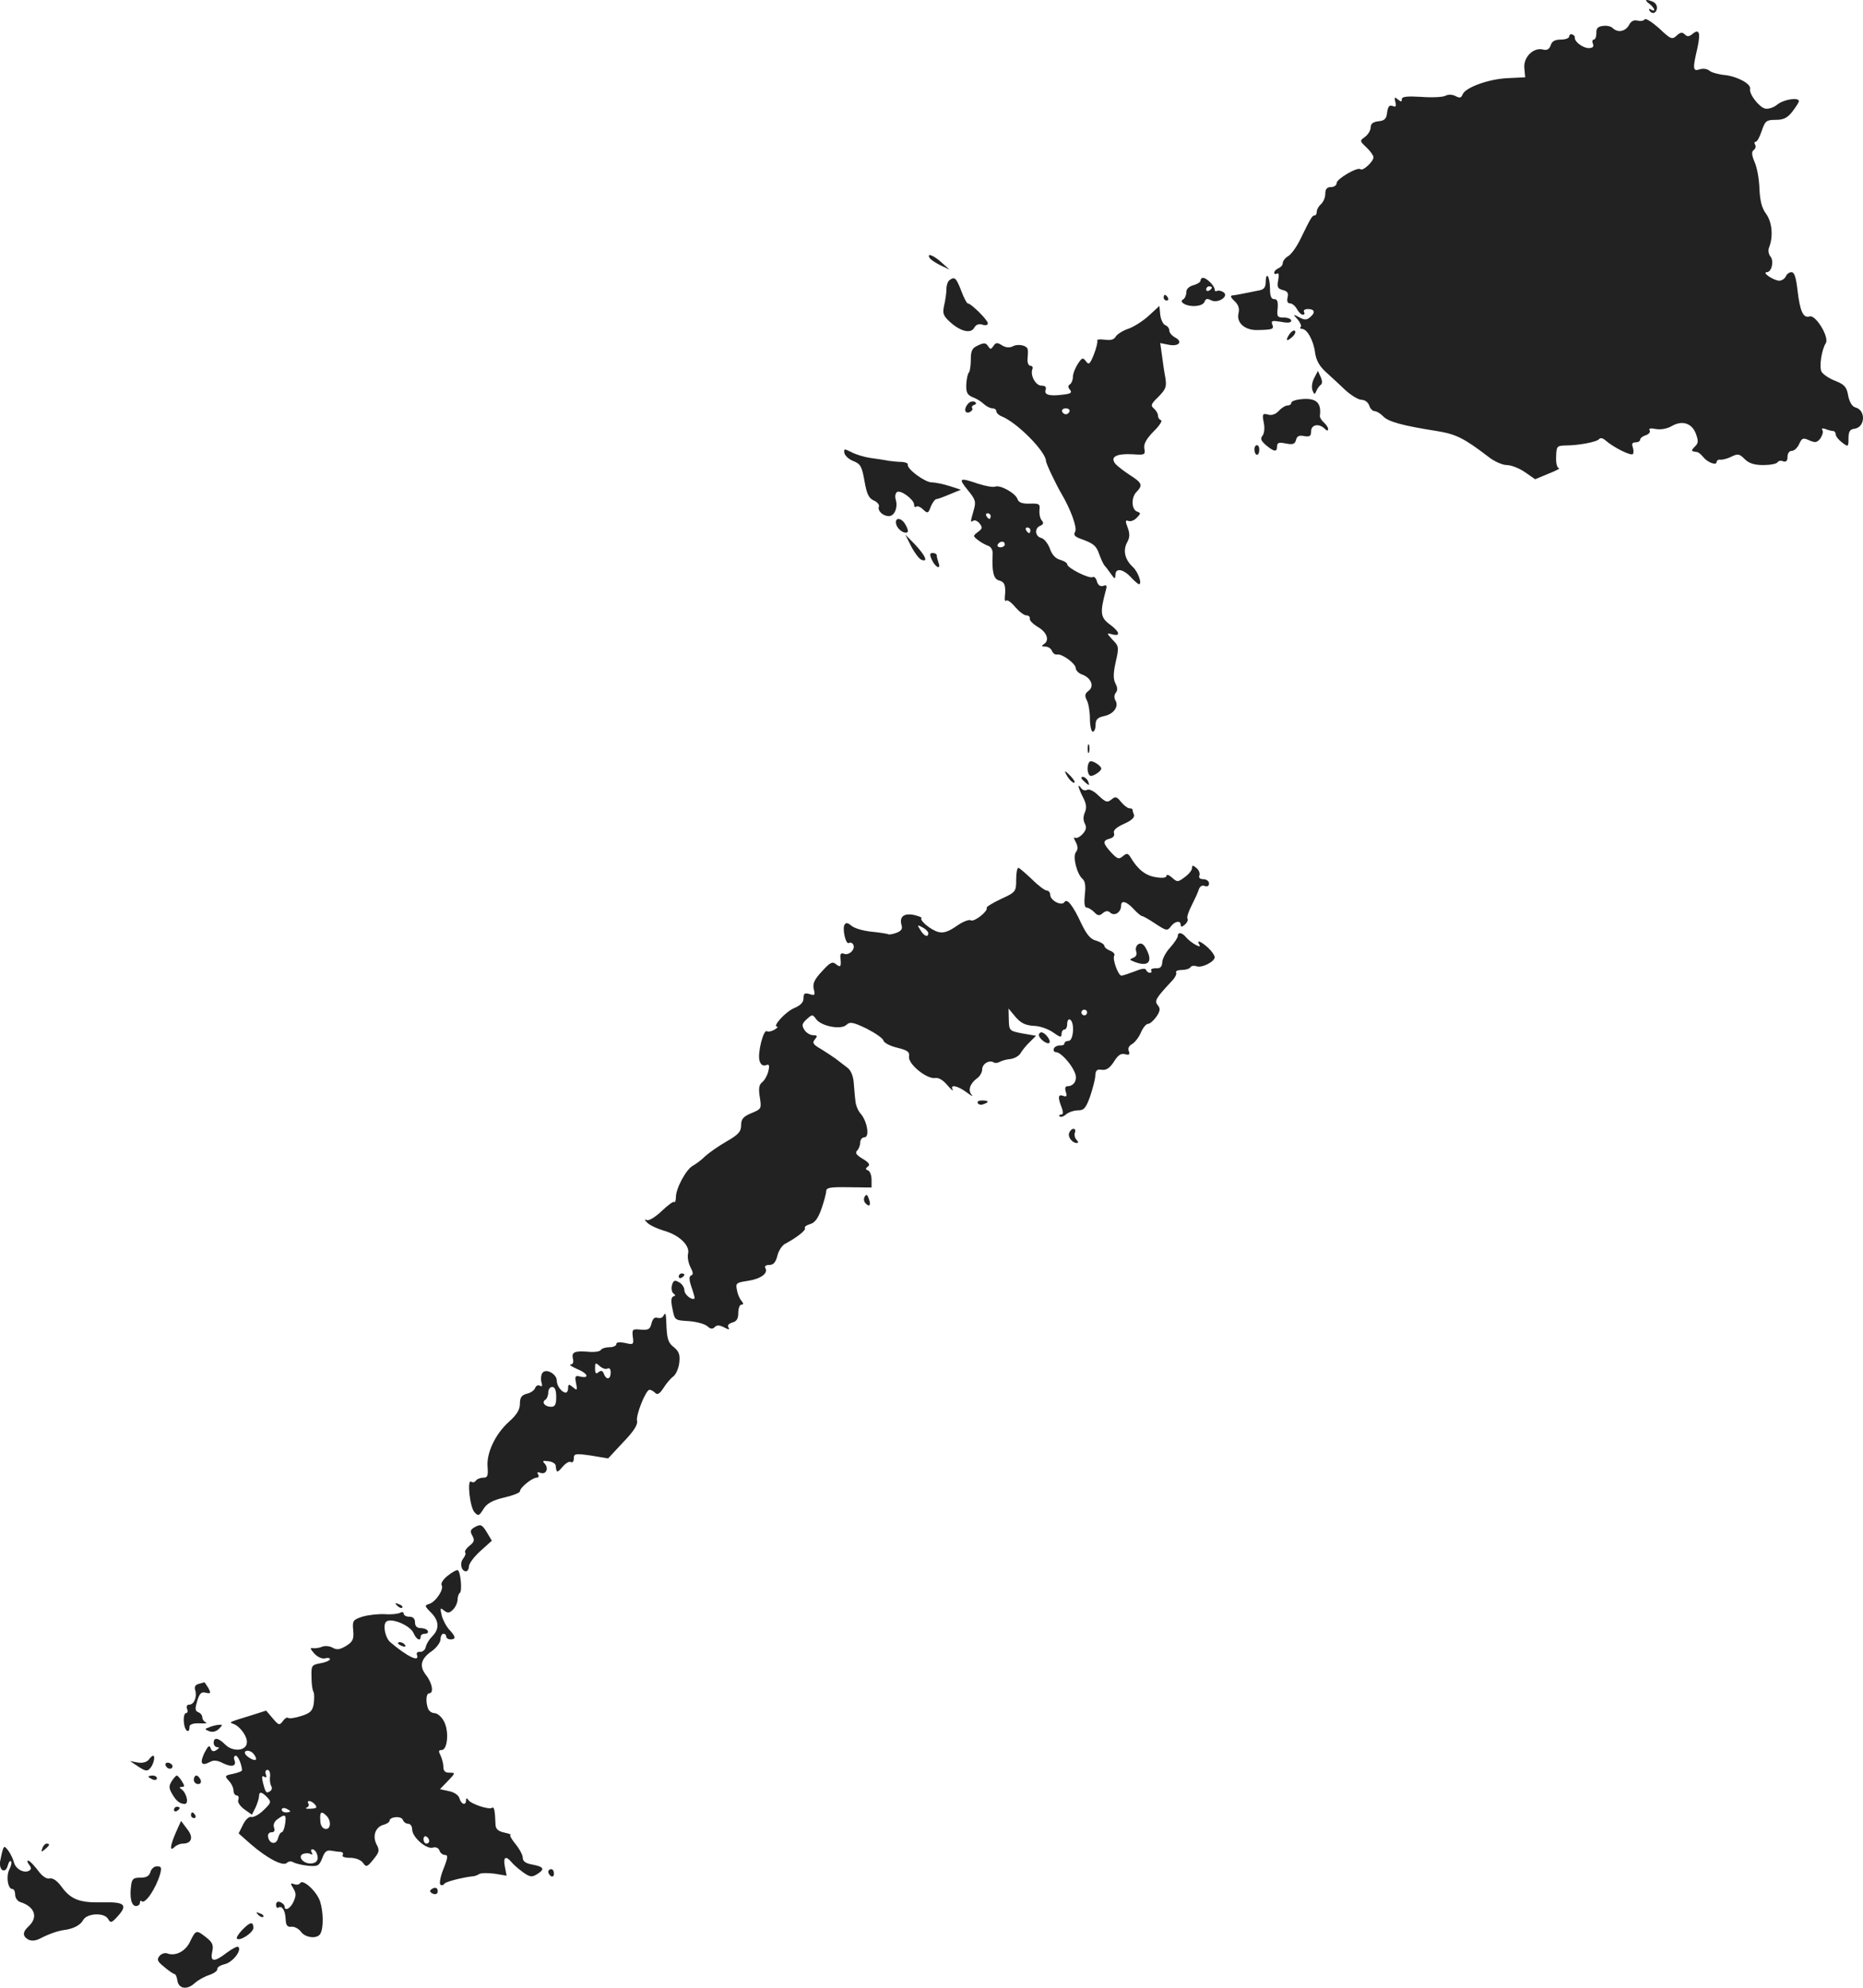 <?xml version="1.0" standalone="no"?>
<!DOCTYPE svg PUBLIC "-//W3C//DTD SVG 20010904//EN"
 "http://www.w3.org/TR/2001/REC-SVG-20010904/DTD/svg10.dtd">
<svg version="1.0" xmlns="http://www.w3.org/2000/svg"
 width="656.966pt" height="700.744pt" viewBox="0 0 656.966 700.744"
 preserveAspectRatio="xMidYMid meet">
<g transform="translate(-713.654,1337.952) scale(0.1,-0.1)"
fill="#222222" stroke="none">
<path d="M12953 13366 c19 -15 24 -31 5 -20 -7 4 -8 3 -4 -5 4 -6 12 -9 17 -6
14 10 11 32 -7 39 -25 10 -30 6 -11 -8z"/>
<path d="M12936 13311 c-3 -5 -15 -7 -25 -4 -13 3 -23 -2 -30 -16 -13 -23 -40
-28 -58 -10 -6 6 -21 9 -34 7 -18 -2 -24 -9 -23 -25 0 -13 -4 -23 -9 -23 -5 0
-7 -7 -3 -15 4 -10 -1 -15 -15 -15 -21 0 -51 23 -49 37 1 4 -3 9 -9 11 -6 2
-11 -1 -11 -7 0 -6 -13 -11 -29 -11 -21 0 -32 -6 -36 -20 -5 -14 -13 -19 -28
-15 -34 8 -69 -28 -65 -66 l3 -32 -62 -3 c-67 -3 -150 -33 -159 -58 -5 -12
-10 -13 -25 -5 -12 6 -26 6 -35 1 -9 -5 -47 -7 -85 -4 -51 3 -69 1 -69 -8 0
-10 -3 -10 -14 -1 -12 10 -13 8 -9 -9 4 -15 2 -19 -10 -14 -11 4 -16 -2 -19
-23 -2 -22 -9 -29 -30 -31 -20 -2 -28 -9 -28 -22 0 -10 -9 -25 -20 -33 -19
-14 -19 -14 5 -37 14 -13 25 -29 25 -35 0 -15 -38 -50 -46 -42 -10 9 -84 -34
-84 -49 0 -8 -9 -14 -20 -14 -14 0 -20 -7 -20 -24 0 -13 -7 -29 -15 -36 -8 -7
-15 -19 -15 -26 0 -8 -3 -14 -8 -14 -8 0 -13 -8 -50 -84 -12 -25 -31 -52 -42
-59 -11 -6 -20 -18 -20 -25 0 -7 -7 -15 -15 -18 -8 -4 -15 -10 -15 -16 0 -5 4
-6 10 -3 6 4 7 -5 4 -23 -5 -24 -2 -30 16 -35 17 -4 21 -11 17 -26 -3 -14 0
-21 9 -21 7 0 18 -9 24 -20 6 -11 15 -20 21 -20 6 0 7 5 4 10 -3 6 3 10 14 10
24 0 27 -13 7 -29 -11 -10 -20 -10 -38 0 -22 12 -23 11 -5 -8 9 -11 14 -23 10
-26 -3 -4 -1 -7 5 -7 18 0 41 -42 46 -84 4 -27 15 -47 38 -68 18 -16 49 -45
69 -64 21 -19 46 -34 57 -34 12 0 23 -9 27 -20 3 -11 12 -20 19 -20 7 0 20 -8
30 -18 17 -19 68 -33 189 -52 68 -11 96 -25 181 -90 21 -17 51 -30 66 -30 15
0 44 -11 64 -25 l36 -25 48 20 c26 10 42 19 36 19 -7 1 -11 18 -10 40 1 37 3
39 31 40 50 0 115 13 121 23 4 5 13 3 22 -5 30 -26 91 -56 97 -48 3 5 2 16 -1
25 -4 11 -1 16 10 16 9 0 16 4 16 9 0 5 9 13 20 16 11 4 17 11 14 17 -5 7 3 9
22 5 17 -3 39 1 55 10 37 22 72 11 86 -27 9 -25 9 -33 -4 -45 -14 -15 -14 -16
7 -19 5 0 15 -8 22 -17 16 -20 48 -32 48 -18 0 5 6 9 13 8 6 -1 24 3 38 10 24
12 29 11 48 -8 15 -15 34 -21 65 -21 25 0 47 4 51 10 3 5 12 7 20 3 10 -3 15
2 15 16 0 12 6 21 15 21 9 0 20 11 26 24 10 22 14 23 36 13 21 -9 27 -8 39 7
7 11 11 24 7 29 -4 6 0 8 11 4 10 -4 22 -7 27 -7 5 0 9 -6 9 -12 0 -7 11 -20
23 -29 21 -16 22 -15 22 15 0 24 5 32 21 34 38 5 41 65 4 75 -12 3 -21 18 -26
41 -5 31 -13 40 -46 53 -21 8 -43 23 -48 32 -9 17 0 77 15 101 13 21 -36 101
-57 94 -23 -7 -34 18 -43 94 -5 44 -11 62 -21 62 -8 0 -17 -7 -20 -15 -4 -8
-14 -15 -23 -15 -19 0 -63 29 -44 30 17 0 26 39 13 55 -7 8 -9 23 -5 32 15 38
11 88 -10 118 -16 21 -22 47 -24 89 -1 32 -8 74 -17 94 -11 26 -11 37 -3 43 6
4 8 12 5 18 -4 6 -3 11 2 11 5 0 14 17 21 38 12 35 16 39 49 39 27 0 41 6 59
29 12 16 23 32 23 37 0 14 -52 7 -76 -12 -13 -11 -33 -17 -44 -14 -21 6 -56
51 -52 69 4 18 -45 44 -89 49 -22 2 -47 9 -54 15 -8 7 -23 9 -35 5 -24 -8 -25
2 -8 74 12 55 7 71 -17 51 -12 -10 -19 -10 -27 -2 -9 9 -16 8 -29 -4 -16 -15
-21 -13 -62 26 -25 22 -48 37 -51 31z"/>
<path d="M10415 12470 c3 -6 21 -17 38 -26 l32 -15 -28 25 c-28 26 -54 35 -42
16z"/>
<path d="M11600 12387 c0 -20 -6 -28 -22 -31 -64 -13 -84 -17 -96 -18 -8 -1
-5 -8 8 -20 14 -13 18 -26 14 -43 -8 -33 22 -60 66 -59 55 1 60 3 53 20 -5 13
0 14 31 9 24 -5 36 -3 36 4 0 6 -12 11 -26 11 -23 0 -25 3 -22 32 2 24 -1 33
-12 33 -11 0 -15 11 -15 37 0 20 -4 40 -8 44 -4 4 -7 -5 -7 -19z"/>
<path d="M10485 12392 c-6 -4 -11 -18 -11 -32 0 -14 -4 -40 -8 -57 -6 -28 -4
-36 20 -58 37 -34 74 -43 86 -21 6 11 16 15 29 11 11 -4 19 -2 19 5 0 11 -59
70 -71 70 -3 0 -14 20 -23 45 -18 46 -23 50 -41 37z"/>
<path d="M11370 12390 c0 -5 -11 -12 -25 -16 -15 -4 -25 -13 -25 -24 0 -11 -5
-22 -11 -26 -8 -4 -7 -9 2 -15 23 -14 66 -10 73 6 4 12 10 13 23 6 25 -13 66
15 43 29 -8 5 -18 6 -22 4 -4 -3 -8 -1 -8 5 0 12 -28 41 -41 41 -5 0 -9 -4 -9
-10z m40 -24 c0 -3 -4 -8 -10 -11 -5 -3 -10 -1 -10 4 0 6 5 11 10 11 6 0 10
-2 10 -4z"/>
<path d="M11240 12330 c0 -5 5 -10 11 -10 5 0 7 5 4 10 -3 6 -8 10 -11 10 -2
0 -4 -4 -4 -10z"/>
<path d="M11187 12266 c-21 -19 -54 -40 -73 -46 -18 -6 -38 -19 -43 -27 -6
-11 -18 -14 -39 -11 -17 2 -29 1 -26 -3 2 -4 -3 -26 -12 -49 -14 -35 -18 -38
-28 -24 -11 14 -14 13 -29 -10 -9 -14 -17 -34 -17 -45 0 -11 -5 -23 -10 -26
-8 -5 -8 -11 0 -20 8 -10 2 -14 -27 -17 -46 -6 -66 0 -59 18 3 9 -2 14 -15 14
-20 0 -40 35 -32 58 3 6 0 12 -7 12 -6 0 -11 10 -10 23 1 12 2 27 1 33 -1 16
-35 23 -54 12 -11 -5 -24 -4 -37 4 -17 11 -22 10 -30 -2 -9 -13 -11 -13 -19
-1 -8 12 -14 13 -35 3 -21 -9 -26 -18 -26 -50 0 -21 -3 -42 -7 -46 -4 -4 -8
-23 -9 -42 -1 -29 4 -37 23 -45 14 -5 31 -16 39 -24 9 -8 22 -15 30 -15 8 0
14 -5 14 -10 0 -6 8 -14 18 -18 54 -21 155 -123 157 -157 0 -10 36 -84 54
-115 32 -54 57 -120 49 -135 -7 -11 -2 -17 19 -25 46 -16 56 -25 66 -55 6 -16
14 -34 19 -40 5 -5 15 -19 23 -30 13 -18 14 -18 15 -2 0 25 27 21 54 -8 13
-14 26 -25 29 -25 12 0 -3 44 -22 61 -28 26 -35 58 -20 86 10 18 10 31 2 53
-9 23 -8 27 3 23 7 -3 21 2 29 11 15 15 15 17 1 22 -20 8 -21 51 -1 70 22 23
19 31 -23 58 -20 13 -44 31 -52 40 -20 25 3 37 61 34 42 -3 45 -2 41 20 -3 16
6 33 32 60 21 20 32 38 27 40 -6 2 -11 9 -11 17 0 7 -7 18 -15 25 -12 10 -9
16 17 41 26 27 29 35 24 67 -4 20 -9 56 -12 79 l-6 43 30 -6 c36 -7 51 11 22
26 -11 6 -20 17 -20 24 0 8 -6 16 -14 19 -8 3 -16 20 -18 37 l-3 31 -38 -35z
m-279 -337 c-2 -6 -8 -10 -13 -10 -5 0 -11 4 -13 10 -2 6 4 11 13 11 9 0 15
-5 13 -11z"/>
<path d="M11682 12199 c-14 -22 -7 -25 14 -5 8 8 11 17 6 20 -4 2 -13 -4 -20
-15z"/>
<path d="M11771 12047 c-8 -15 -10 -33 -6 -44 6 -15 8 -15 13 -3 3 8 10 18 15
22 7 4 7 14 1 28 l-10 22 -13 -25z"/>
<path d="M11723 11972 c-18 -2 -33 -7 -33 -13 0 -5 -6 -9 -13 -9 -8 0 -22 -9
-31 -19 -11 -12 -25 -17 -38 -13 -19 5 -21 2 -15 -28 4 -19 2 -38 -4 -46 -9
-11 -6 -18 12 -34 29 -24 39 -25 39 -4 0 13 7 15 31 10 25 -5 32 -2 36 13 3
13 11 17 29 13 19 -3 24 0 24 17 0 24 28 29 48 9 8 -8 12 -8 12 -1 0 6 -7 16
-15 23 -8 7 -15 18 -14 24 6 47 -14 64 -68 58z"/>
<path d="M10552 11958 c-17 -17 -15 -38 3 -32 8 4 13 10 10 14 -3 5 0 10 7 12
8 3 8 7 2 11 -6 3 -16 1 -22 -5z"/>
<path d="M11560 11796 c0 -23 16 -27 17 -5 1 10 -2 19 -8 19 -5 0 -9 -6 -9
-14z"/>
<path d="M10114 11783 c2 -10 16 -23 32 -29 25 -10 30 -19 39 -70 8 -46 15
-61 33 -69 12 -5 20 -15 18 -21 -6 -15 14 -34 35 -34 20 0 33 31 24 59 -3 11
-1 22 5 26 13 8 59 -26 60 -44 0 -8 3 -11 7 -8 3 4 15 0 24 -9 17 -16 19 -15
28 10 6 14 15 26 20 26 4 0 26 8 47 17 l39 16 -40 13 c-22 7 -51 13 -64 13
-24 1 -88 48 -83 63 1 4 -8 8 -20 9 -13 0 -34 2 -48 4 -14 3 -42 7 -64 10 -21
3 -51 12 -66 20 -26 13 -28 13 -26 -2z"/>
<path d="M10549 11652 c28 -34 30 -41 21 -72 -12 -42 -12 -43 -1 -36 5 3 15
-1 22 -10 11 -14 10 -18 -6 -30 -18 -14 -18 -14 1 -29 10 -8 27 -17 36 -20 9
-3 16 -15 15 -28 -3 -63 3 -89 23 -94 20 -5 24 -19 20 -58 -1 -11 1 -17 5 -13
4 4 18 -6 32 -23 14 -16 31 -29 39 -29 8 0 13 -5 12 -11 -2 -6 11 -19 27 -29
33 -18 44 -48 23 -61 -10 -7 -9 -9 5 -9 10 0 20 -7 23 -15 4 -9 11 -14 18 -13
17 4 66 -32 66 -48 0 -8 11 -19 24 -23 31 -12 42 -42 21 -57 -13 -10 -14 -17
-6 -33 6 -11 11 -40 11 -65 0 -25 5 -46 10 -46 6 0 10 11 10 24 0 19 7 26 30
31 34 7 53 34 40 55 -5 9 -5 19 1 27 7 8 7 18 -1 33 -8 16 -8 35 1 76 12 51
11 56 -11 78 -22 24 -22 25 -1 19 31 -8 26 10 -10 36 -32 24 -34 41 -13 119 5
17 3 21 -9 16 -10 -3 -18 2 -22 15 -3 12 -10 19 -15 16 -12 -7 -90 32 -90 45
0 5 -11 12 -25 16 -16 4 -29 18 -36 39 -7 19 -21 36 -31 38 -22 6 -24 35 -3
43 11 5 13 10 5 19 -6 7 -9 23 -8 36 3 22 -1 24 -34 23 -26 -1 -39 4 -43 15
-6 21 -61 52 -79 45 -8 -3 -35 2 -60 10 -67 23 -71 20 -37 -22z m81 -92 c0 -5
-2 -10 -4 -10 -3 0 -8 5 -11 10 -3 6 -1 10 4 10 6 0 11 -4 11 -10z m140 -50
c0 -5 -2 -10 -4 -10 -3 0 -8 5 -11 10 -3 6 -1 10 4 10 6 0 11 -4 11 -10z m-90
-50 c0 -5 -7 -10 -16 -10 -8 0 -12 5 -9 10 3 6 10 10 16 10 5 0 9 -4 9 -10z"/>
<path d="M10297 11531 c5 -19 31 -36 40 -27 3 2 0 14 -7 25 -14 27 -40 28 -33
2z"/>
<path d="M10350 11453 c12 -23 28 -44 36 -47 24 -9 15 13 -21 52 l-36 37 21
-42z"/>
<path d="M10423 11405 c13 -27 33 -35 23 -9 -3 9 -6 20 -6 25 0 5 -6 9 -14 9
-11 0 -12 -5 -3 -25z"/>
<path d="M10972 10740 c0 -14 2 -19 5 -12 2 6 2 18 0 25 -3 6 -5 1 -5 -13z"/>
<path d="M10974 10685 c-3 -8 -3 -22 0 -30 4 -13 10 -14 26 -5 11 6 20 15 20
20 0 5 -9 14 -20 20 -16 9 -22 8 -26 -5z"/>
<path d="M10902 10640 c7 -11 17 -20 22 -20 5 0 1 9 -9 20 -10 11 -20 20 -22
20 -2 0 2 -9 9 -20z"/>
<path d="M10950 10636 c0 -2 7 -9 15 -16 13 -11 14 -10 9 4 -5 14 -24 23 -24
12z"/>
<path d="M10940 10607 c0 -4 7 -22 16 -39 12 -23 13 -37 6 -53 -6 -14 -6 -27
0 -39 7 -13 5 -22 -7 -36 -10 -11 -22 -17 -27 -14 -6 4 -5 -3 2 -15 8 -16 8
-26 1 -35 -13 -15 3 -78 23 -95 9 -8 12 -25 8 -56 -3 -28 -1 -45 6 -45 6 0 18
-7 27 -16 12 -13 19 -14 30 -4 11 9 19 10 28 1 15 -12 37 3 37 26 0 20 19 15
44 -12 13 -14 26 -25 30 -25 3 0 25 -12 47 -27 38 -25 42 -26 54 -10 14 19 35
23 35 6 0 -8 5 -8 15 1 8 7 12 16 9 21 -3 5 4 26 15 47 10 20 22 45 25 56 4
11 12 16 21 12 9 -3 15 0 15 9 0 8 -9 15 -20 15 -12 0 -17 5 -14 13 3 8 -2 20
-11 27 -12 10 -15 10 -15 -1 0 -8 -12 -22 -26 -32 -24 -18 -26 -18 -45 -1 -10
9 -19 12 -19 6 0 -7 -14 -9 -37 -5 -36 5 -64 27 -89 69 -10 16 -13 17 -28 5
-14 -12 -19 -10 -41 13 -30 33 -31 42 -5 49 12 3 18 11 15 19 -4 10 8 21 35
33 27 12 39 23 35 33 -3 7 -5 16 -5 18 0 2 -5 4 -11 4 -6 0 -19 10 -29 22 -15
19 -20 21 -34 9 -15 -12 -20 -10 -46 14 -16 16 -33 24 -40 20 -7 -4 -16 -1
-21 6 -5 8 -9 10 -9 6z"/>
<path d="M10720 10278 c0 -42 -2 -44 -54 -68 -30 -14 -52 -28 -50 -31 6 -11
-44 -51 -56 -44 -6 4 -29 -5 -50 -20 -29 -20 -46 -26 -65 -21 -26 7 -67 41
-59 49 3 2 -10 7 -27 11 -36 7 -52 -7 -43 -37 4 -12 -2 -20 -18 -26 -13 -5
-26 -7 -30 -5 -3 2 -30 6 -59 9 -29 3 -60 12 -70 21 -12 10 -19 12 -24 4 -9
-14 4 -72 15 -65 5 3 12 1 15 -5 10 -16 -14 -40 -32 -33 -10 4 -14 0 -13 -13
4 -32 1 -37 -15 -24 -13 11 -21 7 -50 -25 -27 -29 -33 -43 -29 -62 6 -22 4
-24 -15 -18 -17 5 -21 2 -21 -15 0 -14 -10 -25 -34 -35 -30 -13 -77 -65 -59
-65 5 0 0 -5 -10 -11 -9 -5 -21 -8 -26 -5 -12 8 -34 -78 -26 -104 4 -14 12
-19 22 -16 12 5 14 1 9 -21 -4 -16 -14 -33 -22 -39 -11 -9 -13 -22 -8 -53 6
-40 6 -41 -30 -56 -29 -12 -36 -21 -36 -43 0 -22 -10 -33 -52 -57 -28 -16 -62
-40 -75 -52 -13 -13 -32 -27 -43 -33 -24 -13 -60 -80 -60 -111 0 -12 -3 -20
-6 -17 -3 3 -22 -11 -43 -31 -21 -20 -44 -35 -52 -33 -11 4 -11 2 1 -10 8 -8
34 -20 57 -27 54 -15 93 -52 86 -81 -3 -12 1 -33 8 -47 10 -19 11 -27 3 -30
-8 -3 -8 -14 1 -41 7 -20 12 -38 11 -40 -9 -8 -36 13 -36 29 0 10 -9 23 -19
28 -15 9 -20 7 -25 -11 -3 -12 0 -25 6 -29 7 -5 7 -8 -1 -10 -8 -3 -9 -16 -3
-44 8 -40 8 -40 57 -43 28 -2 57 -10 66 -18 11 -10 18 -11 26 -3 8 8 17 7 33
-1 17 -9 21 -9 15 0 -4 7 1 13 14 17 15 4 21 13 21 34 0 16 5 29 11 29 8 0 8
4 0 14 -7 8 -14 25 -16 39 -5 23 -1 25 39 31 46 7 73 27 61 46 -3 6 3 10 14
10 15 0 23 9 29 33 4 17 17 37 28 42 41 22 74 48 69 55 -3 4 5 10 18 14 16 4
28 19 40 53 9 26 17 55 17 63 0 13 15 15 80 14 l80 -1 0 28 c0 15 -6 30 -12
32 -10 4 -10 7 -1 14 9 6 4 14 -18 27 -22 13 -28 21 -20 29 6 6 11 19 11 29 0
10 7 18 15 18 19 0 10 57 -14 84 -9 10 -17 30 -18 45 -2 14 -4 44 -6 65 -2 24
-11 44 -23 52 -10 8 -28 21 -39 30 -11 8 -35 24 -53 35 -28 16 -32 22 -22 34
10 12 9 15 -6 15 -11 0 -25 9 -31 19 -10 16 -8 22 8 37 20 18 21 18 34 0 19
-25 89 -38 107 -19 12 11 23 9 71 -14 31 -16 57 -34 59 -42 2 -8 23 -19 48
-25 37 -9 45 -15 42 -32 -3 -26 63 -80 93 -75 12 2 28 -8 43 -26 13 -15 21
-22 18 -15 -11 20 18 14 50 -10 16 -12 24 -16 17 -8 -14 15 -6 40 19 58 10 7
18 21 18 31 0 20 25 35 41 25 5 -3 14 -2 21 2 7 4 24 9 38 10 14 2 30 11 35
20 6 10 20 28 33 40 l22 22 -47 8 c-47 9 -48 10 -49 48 l-1 40 25 -30 c19 -22
35 -29 63 -31 21 0 52 -11 69 -23 25 -18 30 -19 30 -6 0 9 5 16 10 16 6 0 10
9 10 21 0 11 5 17 10 14 17 -10 12 -75 -5 -75 -8 0 -15 -4 -15 -9 0 -5 -7 -8
-16 -7 -9 0 -19 -5 -21 -11 -3 -7 1 -13 8 -13 15 0 51 -38 65 -70 12 -26 -1
-50 -26 -50 -7 0 -9 -8 -5 -20 5 -15 3 -18 -9 -14 -18 7 -20 -4 -6 -40 7 -19
6 -26 -2 -26 -6 0 -8 -3 -5 -6 4 -4 14 -1 23 7 10 8 28 14 42 14 21 0 28 8 43
50 9 28 18 60 18 73 1 18 6 23 23 20 16 -2 28 6 43 29 14 23 25 30 39 26 14
-4 18 -1 13 11 -4 10 1 19 12 25 10 6 24 24 31 41 7 16 18 30 25 30 7 0 20 12
30 26 13 20 14 28 4 40 -12 15 -7 24 48 83 13 13 20 27 17 32 -3 5 6 9 20 9
14 0 27 4 31 10 3 5 13 6 21 3 18 -7 64 16 64 32 0 6 -10 21 -23 33 -25 23
-43 30 -31 11 10 -16 -29 6 -46 25 -14 18 -30 21 -30 6 0 -6 -12 -24 -27 -41
-16 -17 -28 -41 -28 -53 -1 -15 -7 -21 -22 -20 -12 0 -20 -3 -17 -8 3 -4 1 -8
-5 -8 -5 0 -11 5 -13 10 -2 7 -16 5 -40 -5 -21 -8 -42 -15 -47 -15 -11 0 -33
59 -25 71 3 5 -4 13 -15 17 -11 4 -20 12 -20 17 -1 6 -13 13 -28 18 -21 5 -34
21 -53 60 -30 65 -51 91 -60 76 -10 -15 -50 6 -50 26 0 8 -6 15 -12 15 -7 0
-31 18 -53 40 -22 21 -43 39 -47 40 -5 0 -8 -19 -8 -42z m-310 -188 c0 -17
-15 -11 -28 11 -12 19 -11 19 8 9 11 -6 20 -15 20 -20z m560 -280 c0 -5 -4
-10 -10 -10 -5 0 -10 5 -10 10 0 6 5 10 10 10 6 0 10 -4 10 -10z"/>
<path d="M11151 10051 c-8 -5 -11 -16 -8 -25 4 -11 0 -19 -10 -23 -15 -6 -14
-7 3 -14 51 -20 68 0 41 48 -8 15 -17 19 -26 14z"/>
<path d="M10800 9731 c0 -13 29 -35 37 -28 7 8 -15 37 -28 37 -5 0 -9 -4 -9
-9z"/>
<path d="M10585 9490 c3 -5 12 -7 20 -3 21 7 19 13 -6 13 -11 0 -18 -4 -14
-10z"/>
<path d="M10907 9386 c-6 -14 10 -36 27 -36 6 0 5 5 -1 11 -6 6 -9 18 -6 25 3
8 1 14 -5 14 -5 0 -12 -6 -15 -14z"/>
<path d="M10186 9161 c-5 -7 -3 -18 3 -24 14 -14 20 -6 11 17 -5 15 -9 16 -14
7z"/>
<path d="M9530 8879 c0 -5 5 -7 10 -4 6 3 10 8 10 11 0 2 -4 4 -10 4 -5 0 -10
-5 -10 -11z"/>
<path d="M9475 8739 c-4 -6 -13 -8 -21 -5 -9 3 -16 -4 -20 -20 -5 -21 -11 -24
-38 -22 -29 3 -31 1 -28 -25 4 -28 2 -29 -27 -22 -20 4 -31 3 -31 -4 0 -6 -11
-11 -24 -11 -14 0 -27 -4 -31 -10 -3 -5 -22 -8 -43 -6 -49 4 -61 -1 -55 -25 3
-12 0 -19 -8 -20 -8 0 3 -7 23 -16 38 -15 45 -35 9 -26 -16 4 -18 0 -13 -24 5
-25 4 -27 -11 -14 -15 12 -17 11 -17 -3 0 -9 -4 -16 -8 -16 -14 0 -32 23 -32
42 0 24 -39 45 -51 27 -5 -8 -6 -22 -3 -33 4 -12 2 -16 -5 -12 -6 4 -14 1 -17
-7 -3 -9 -16 -18 -30 -21 -18 -5 -24 -13 -24 -35 0 -21 -11 -39 -39 -64 -48
-43 -80 -111 -75 -160 2 -31 0 -37 -16 -37 -10 0 -22 -5 -25 -10 -4 -6 -11 -8
-17 -4 -15 10 -5 -90 12 -108 13 -14 16 -13 31 11 12 20 31 31 73 41 31 7 56
17 56 22 0 13 42 47 58 48 8 0 10 5 6 12 -5 7 -2 9 9 5 19 -7 30 16 14 33 -9
9 -6 11 13 8 14 -1 26 -9 26 -15 3 -27 5 -27 24 -5 11 13 24 21 30 17 5 -3 10
2 10 13 0 17 5 18 61 10 l60 -10 53 57 c37 38 52 62 49 75 -5 20 31 110 44
110 5 0 14 -5 20 -11 8 -8 16 -3 29 17 10 16 26 35 35 41 9 7 19 29 21 49 3
28 -1 39 -19 54 -19 14 -24 29 -26 69 -2 55 -3 56 -12 40z m-196 -184 c7 3 11
-2 11 -14 0 -25 -15 -28 -24 -5 -4 12 -10 13 -19 6 -9 -8 -12 -4 -12 13 0 21
1 22 17 8 9 -8 22 -12 27 -8z m-181 -100 c0 -27 -4 -35 -18 -35 -22 0 -35 16
-20 25 5 3 10 15 10 26 0 10 6 19 14 19 9 0 14 -12 14 -35z"/>
<path d="M8813 7997 c-18 -10 -20 -15 -11 -31 9 -16 7 -23 -10 -36 -12 -10
-18 -20 -15 -24 3 -3 0 -12 -7 -21 -13 -16 -7 -45 10 -45 5 0 10 8 10 17 0 10
18 34 40 54 l41 37 -18 30 c-16 26 -21 29 -40 19z"/>
<path d="M8716 7825 c-16 -12 -26 -28 -22 -34 9 -14 -21 -59 -44 -66 -17 -5
-16 -8 6 -30 29 -29 31 -58 5 -84 -11 -11 -21 -27 -23 -38 -2 -10 -11 -17 -20
-17 -10 1 -14 -4 -11 -11 10 -27 -34 -6 -94 45 -18 15 -27 60 -15 72 16 16 85
-12 97 -40 10 -23 25 -30 25 -12 0 6 7 10 16 10 8 0 12 5 9 10 -3 6 -15 10
-26 10 -12 0 -19 7 -19 20 0 13 -7 20 -20 20 -11 0 -20 5 -20 11 0 5 -5 7 -12
3 -7 -4 -32 -7 -55 -5 -24 1 -59 -3 -79 -9 -33 -11 -35 -14 -32 -48 3 -31 -1
-40 -25 -55 -22 -13 -32 -15 -48 -6 -11 6 -28 7 -37 3 -9 -4 -24 -6 -32 -5
-11 2 -10 -2 5 -19 11 -12 27 -19 37 -17 10 3 18 2 18 -3 0 -4 -15 -11 -33
-14 -32 -6 -33 -8 -32 -49 0 -23 3 -46 7 -52 3 -5 3 -24 1 -41 -4 -26 -12 -34
-44 -44 -22 -7 -42 -10 -46 -7 -3 4 -12 -1 -19 -11 -12 -16 -15 -15 -36 10
l-23 27 -50 -16 c-85 -26 -82 -25 -65 -31 24 -9 50 -46 47 -67 -3 -29 -50 -32
-76 -6 -25 25 -41 27 -41 6 0 -8 6 -15 13 -15 8 0 7 -3 -3 -10 -11 -7 -17 -5
-21 7 -4 12 -9 7 -22 -18 -17 -36 -10 -47 20 -31 12 7 26 6 45 -4 32 -16 50
-11 41 11 -3 8 -1 15 5 15 8 0 21 -31 22 -51 0 -4 -14 -9 -32 -13 -29 -6 -30
-7 -15 -24 10 -10 17 -26 17 -35 0 -9 5 -17 11 -17 6 0 9 -7 6 -15 -4 -8 5
-22 21 -34 l27 -19 13 26 c6 14 12 32 12 39 0 18 10 16 29 -4 15 -16 14 -19
-13 -45 -16 -16 -36 -26 -43 -24 -7 3 -20 -8 -29 -26 l-16 -32 43 -38 c59 -51
114 -79 127 -66 6 6 16 7 23 2 8 -4 31 -10 52 -12 35 -3 39 0 50 27 8 23 16
29 32 26 11 -2 26 -4 33 -4 7 -1 10 -5 7 -11 -4 -6 7 -10 26 -10 19 0 37 -7
45 -17 12 -17 15 -16 37 11 21 26 23 32 11 54 -15 30 -3 62 27 69 10 3 19 9
19 13 0 15 41 19 47 4 3 -8 11 -14 19 -14 8 0 14 -9 14 -20 0 -27 50 -71 73
-64 10 3 20 -1 23 -10 3 -9 12 -16 20 -16 11 0 10 -10 -6 -50 -11 -27 -15 -52
-10 -55 5 -3 11 -1 14 4 5 7 63 22 101 26 6 0 15 4 22 8 6 4 31 4 54 1 l42 -7
-6 31 c-7 35 3 41 23 17 7 -9 26 -25 41 -36 24 -17 31 -18 49 -7 29 18 25 26
-15 34 -25 4 -35 12 -35 24 0 10 -12 32 -26 49 -14 17 -22 32 -17 32 4 1 -5 4
-22 8 -20 4 -30 12 -31 26 -2 55 -5 66 -13 61 -11 -7 -74 14 -83 28 -5 8 -8 7
-8 -1 0 -20 -17 -15 -23 6 -3 11 -17 22 -37 26 l-32 7 28 29 c27 28 27 29 6
29 -16 0 -22 6 -22 21 0 11 -5 29 -10 40 -8 15 -7 19 4 19 21 0 27 69 7 103
-8 15 -23 27 -32 27 -9 0 -20 7 -23 16 -9 24 -7 54 4 54 17 0 11 36 -11 64
-25 32 -19 58 22 86 16 12 29 30 29 41 0 10 5 19 10 19 6 0 10 -4 10 -10 0 -5
7 -10 15 -10 20 0 19 10 -4 34 -11 12 -23 35 -27 51 -6 26 -5 28 8 17 13 -10
19 -10 32 3 9 9 16 25 16 35 0 10 4 21 8 24 9 5 3 74 -7 80 -3 2 -19 -6 -35
-19z m-684 -630 c14 -19 8 -26 -12 -15 -11 6 -20 15 -20 20 0 12 22 9 32 -5z
m57 -77 c-2 -13 0 -28 4 -35 4 -6 2 -15 -4 -18 -13 -9 -16 -6 -25 29 -5 21 -4
27 4 22 8 -5 10 -2 6 8 -3 9 -1 16 6 16 6 0 10 -10 9 -22z m159 -101 c8 -10 5
-13 -16 -14 -15 -1 -21 1 -14 4 6 2 10 9 6 14 -8 14 12 11 24 -4z m-88 -23 c0
-2 -7 -4 -15 -4 -8 0 -15 4 -15 10 0 5 7 7 15 4 8 -4 15 -8 15 -10z m128 -16
c18 -18 15 -50 -5 -46 -10 2 -17 13 -17 31 -2 30 4 33 22 15z m-146 -28 c-2
-16 -8 -30 -12 -30 -4 0 -10 -9 -13 -21 -6 -24 -30 -21 -35 4 -2 10 3 17 12
17 10 0 13 6 9 16 -4 11 1 22 12 30 27 20 32 17 27 -16z m508 -61 c0 -5 -4 -9
-10 -9 -5 0 -10 7 -10 16 0 8 5 12 10 9 6 -3 10 -10 10 -16z m-396 -45 c8 -21
-1 -34 -23 -34 -27 0 -46 26 -25 34 9 3 21 3 26 -1 7 -3 8 -1 4 5 -4 7 -3 12
2 12 6 0 13 -7 16 -16z"/>
<path d="M8537 7719 c7 -7 15 -10 18 -7 3 3 -2 9 -12 12 -14 6 -15 5 -6 -5z"/>
<path d="M8540 7586 c0 -2 7 -7 16 -10 8 -3 12 -2 9 4 -6 10 -25 14 -25 6z"/>
<path d="M7837 7443 c-12 -3 -16 -11 -12 -22 7 -24 -4 -51 -21 -51 -8 0 -11
-6 -8 -15 4 -8 2 -15 -4 -15 -5 0 -9 -15 -7 -32 2 -31 20 -44 20 -15 0 7 13
12 35 11 19 -1 29 0 23 3 -7 3 -13 11 -13 18 0 7 -6 15 -14 18 -12 5 -12 13
-4 40 8 27 15 33 30 29 18 -4 19 -2 9 17 -7 11 -13 20 -14 20 -1 -1 -10 -3
-20 -6z"/>
<path d="M7876 7291 c-19 -7 -19 -8 -1 -15 12 -4 24 -1 34 9 13 13 13 15 1 14
-8 0 -24 -4 -34 -8z"/>
<path d="M7661 7176 c-7 -9 -23 -13 -39 -10 l-27 5 30 -20 c27 -17 31 -17 43
-3 11 15 17 42 8 42 -2 0 -9 -6 -15 -14z"/>
<path d="M7720 7160 c0 -13 18 -22 24 -11 3 5 -1 11 -9 15 -8 3 -15 1 -15 -4z"/>
<path d="M7660 7116 c0 -2 7 -6 15 -10 8 -3 15 -1 15 4 0 6 -7 10 -15 10 -8 0
-15 -2 -15 -4z"/>
<path d="M7742 7100 c-10 -16 -10 -24 0 -42 15 -27 28 -38 46 -38 16 0 6 40
-12 52 -8 5 -7 8 2 8 10 0 10 4 0 20 -7 11 -15 20 -18 20 -3 0 -11 -9 -18 -20z"/>
<path d="M7820 7105 c0 -8 7 -15 15 -15 9 0 12 6 9 15 -4 8 -10 15 -15 15 -5
0 -9 -7 -9 -15z"/>
<path d="M7750 6999 c0 -5 5 -7 10 -4 6 3 10 8 10 11 0 2 -4 4 -10 4 -5 0 -10
-5 -10 -11z"/>
<path d="M7810 6980 c0 -5 5 -10 11 -10 5 0 7 5 4 10 -3 6 -8 10 -11 10 -2 0
-4 -4 -4 -10z"/>
<path d="M7757 6920 c-21 -48 -23 -70 -5 -52 7 7 20 12 29 12 32 0 39 23 15
52 l-21 28 -18 -40z"/>
<path d="M7286 6864 c-5 -14 -4 -15 9 -4 17 14 19 20 6 20 -5 0 -12 -7 -15
-16z"/>
<path d="M7147 6860 c-3 -8 -7 -27 -10 -42 -5 -33 19 -46 27 -15 3 12 8 18 11
15 4 -3 1 -16 -5 -28 -13 -24 -6 -70 10 -70 6 0 10 -9 10 -20 0 -11 8 -23 18
-26 51 -16 64 -53 30 -85 -22 -20 -23 -35 -2 -47 11 -6 26 -5 43 4 31 16 61
26 81 29 35 4 61 18 70 36 14 24 75 27 88 3 8 -14 12 -14 31 7 40 43 29 54
-51 52 -82 -2 -112 10 -146 57 -15 20 -30 30 -41 27 -11 -2 -26 8 -41 29 -14
18 -29 34 -34 34 -5 0 -3 -6 3 -14 8 -10 9 -16 1 -21 -18 -11 -48 5 -54 28 -3
12 -12 31 -20 42 -12 16 -15 17 -19 5z"/>
<path d="M7667 6780 c-4 -14 -14 -20 -35 -20 -25 0 -30 -4 -33 -27 -6 -43 1
-73 17 -73 8 0 14 5 14 12 0 6 3 9 6 5 12 -12 50 44 65 95 6 23 5 28 -11 28
-10 0 -20 -9 -23 -20z"/>
<path d="M9070 6781 c0 -6 5 -13 10 -16 6 -3 10 1 10 9 0 9 -4 16 -10 16 -5 0
-10 -4 -10 -9z"/>
<path d="M8195 6741 c-3 -6 -13 -7 -21 -4 -14 5 -14 3 -3 -15 10 -16 10 -26 1
-46 -11 -25 -32 -36 -32 -17 0 5 -7 11 -15 15 -9 3 -15 0 -15 -10 0 -8 4 -13
9 -9 13 7 24 -12 25 -44 1 -19 6 -26 21 -24 10 1 25 -7 33 -18 15 -21 57 -26
68 -7 12 19 11 79 -1 115 -12 35 -60 79 -70 64z"/>
<path d="M8661 6721 c-10 -6 -10 -10 -1 -16 13 -8 24 -1 19 14 -3 6 -10 7 -18
2z"/>
<path d="M8047 6629 c7 -7 15 -10 18 -7 3 3 -2 9 -12 12 -14 6 -15 5 -6 -5z"/>
<path d="M7990 6575 c-13 -14 -21 -27 -18 -30 10 -10 58 21 58 38 0 24 -12 21
-40 -8z"/>
<path d="M7807 6535 c-16 -35 -52 -53 -81 -42 -8 3 -20 -1 -27 -9 -10 -13 -8
-19 17 -39 16 -14 32 -24 36 -25 4 0 8 -10 10 -22 4 -30 34 -35 61 -10 12 11
36 24 52 29 17 6 29 15 28 21 -1 6 10 13 26 17 27 6 61 48 48 61 -3 3 -21 -6
-40 -20 -45 -35 -60 -34 -52 3 5 23 1 33 -21 50 -35 28 -37 27 -57 -14z"/>
</g>
</svg>
